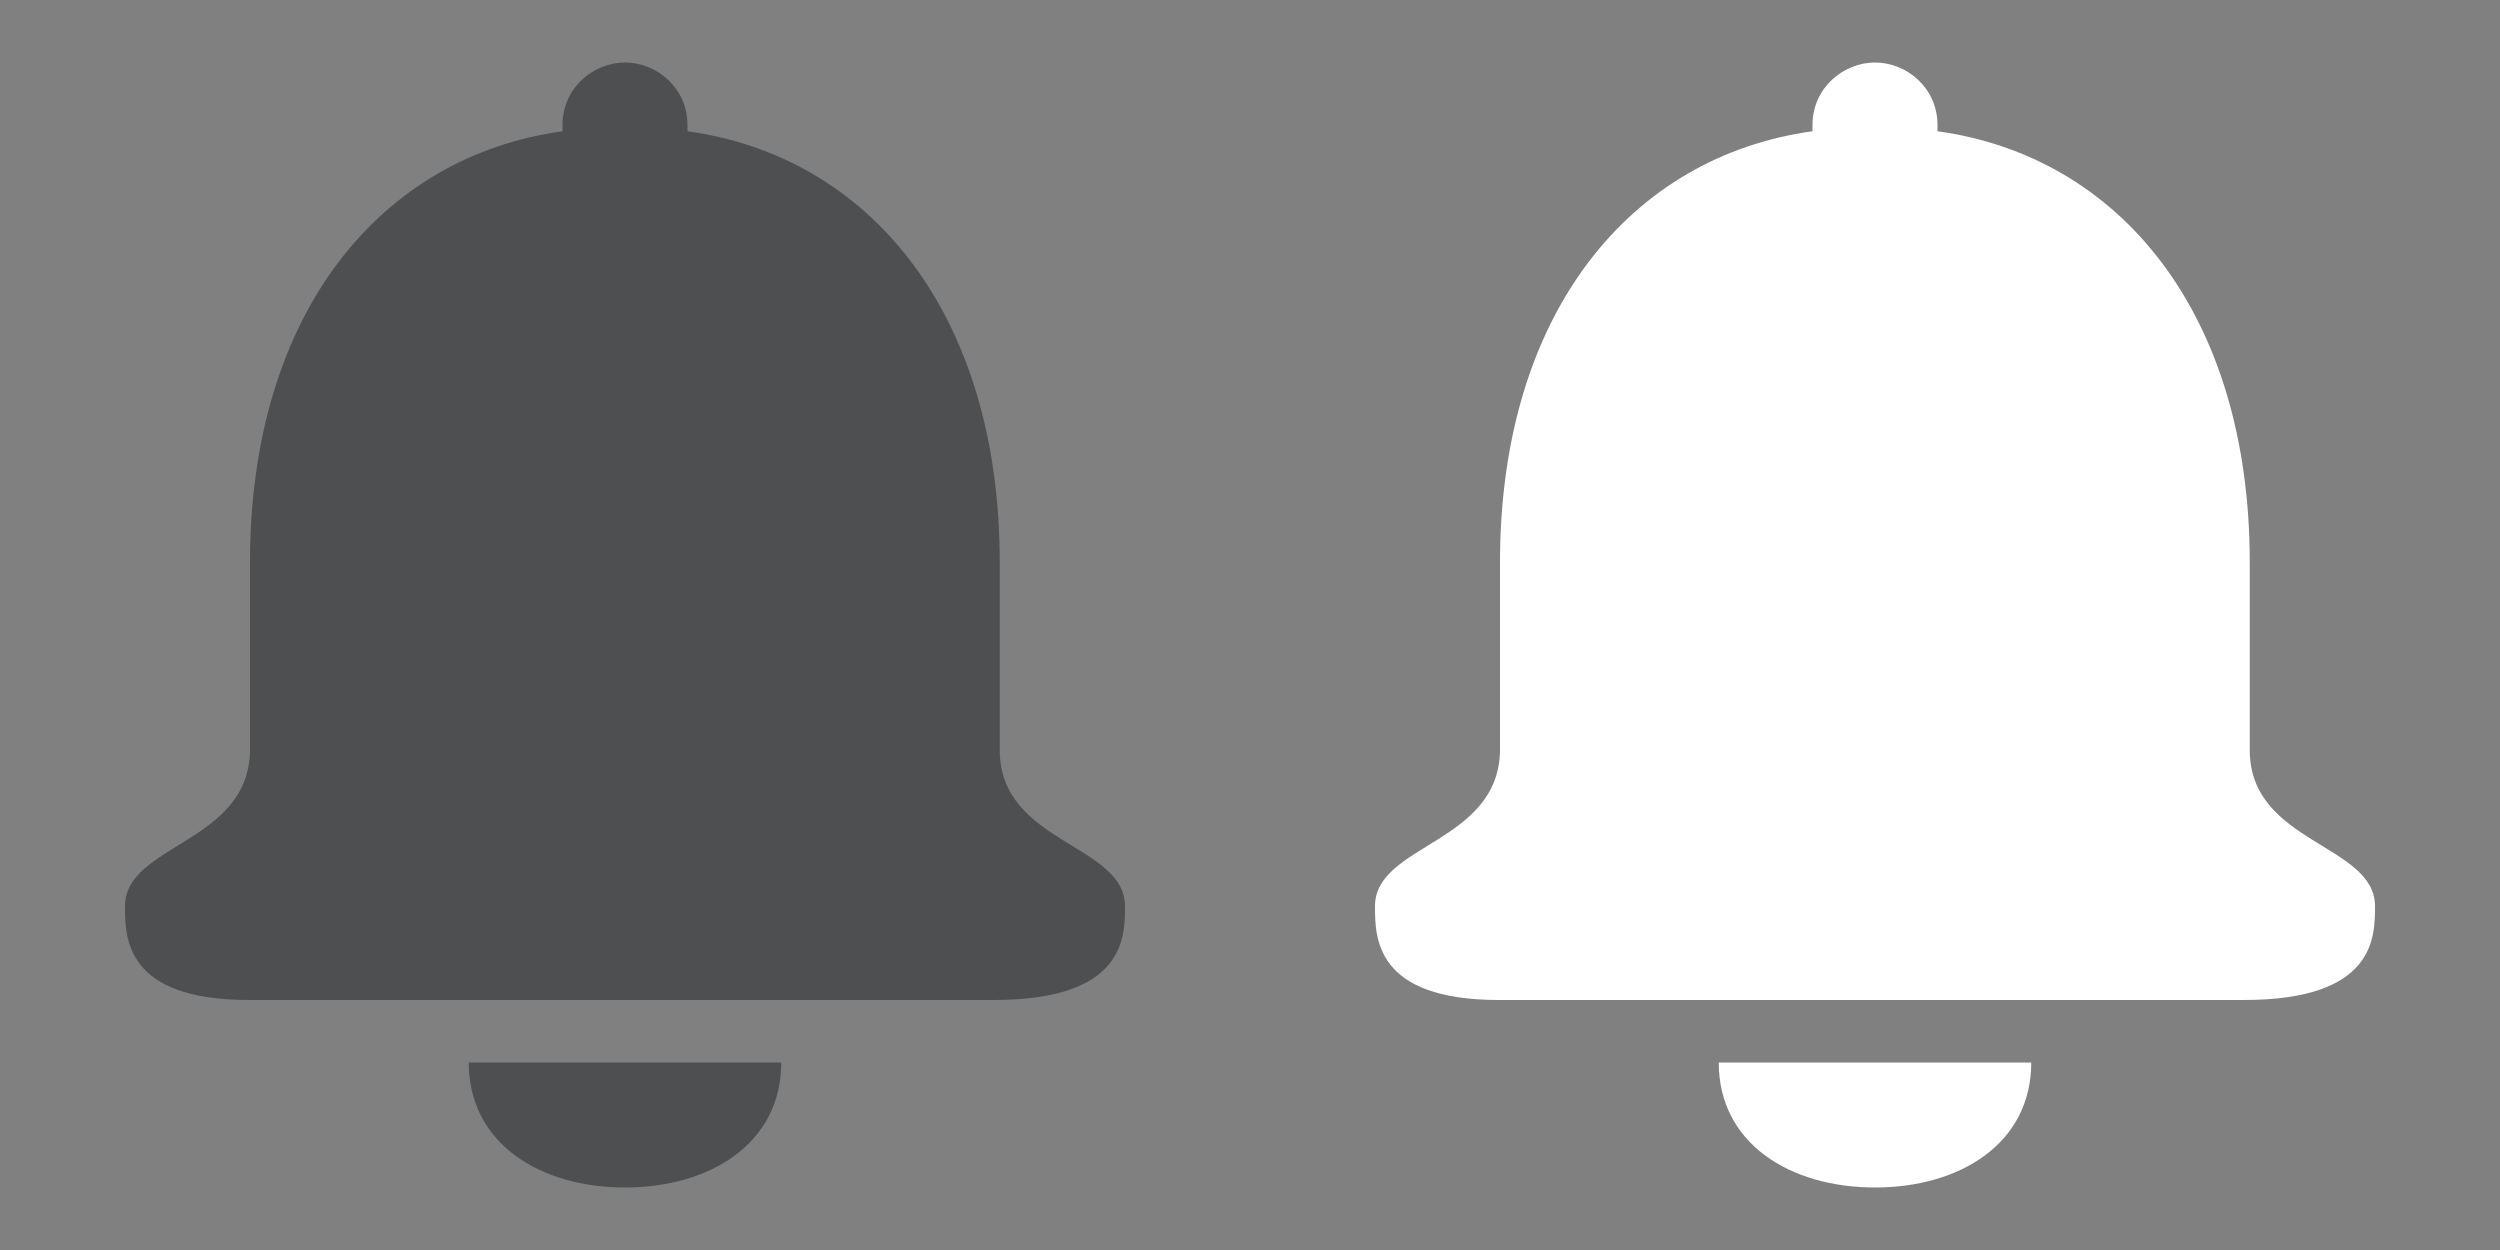 <svg xmlns="http://www.w3.org/2000/svg" 
	xmlns:xlink="http://www.w3.org/1999/xlink" viewBox="0 0 40 20">
	<rect x="0" y="0" width="40" height="20" fill="#808080" stroke="none"/>
	<style>
		#icon-notification_regular{
			fill: #4D4F51;
		}
		#icon-notification_active{
			fill: #FFFFFF;
		}
	</style>
	<defs>
		<path id="icon-bell" fill-rule="evenodd" d="M8,18 C6.646,18 5.5,17.3 5.5,16 L10.5,16 C10.5,17.3 9.354,18 8,18 Z M13.996,11 C13.996,12.5 16,12.5 16,13.5 C16,14 16,15 13.896,15 L1.984,15 C-6.19060359e-13,15 -1.62536651e-13,14 -1.63424829e-13,13.5 C-1.63369318e-13,12.5 1.984,12.5 2,11 L2,8 C2,4 4.097,1.5 7,1.1 L7,1 C7,0.4 7.5,5.74053187e-17 8,0 C8.5,0 9,0.4 9,1 L9,1.1 C11.903,1.5 13.996,4 13.996,8 L13.996,11 Z" transform="translate(2 1)"/>
	</defs>
	<use xlink:href="#icon-bell" x="0" y="0" id="icon-notification_regular"/>
	<use xlink:href="#icon-bell" x="20" y="0" id="icon-notification_active"/>
</svg>